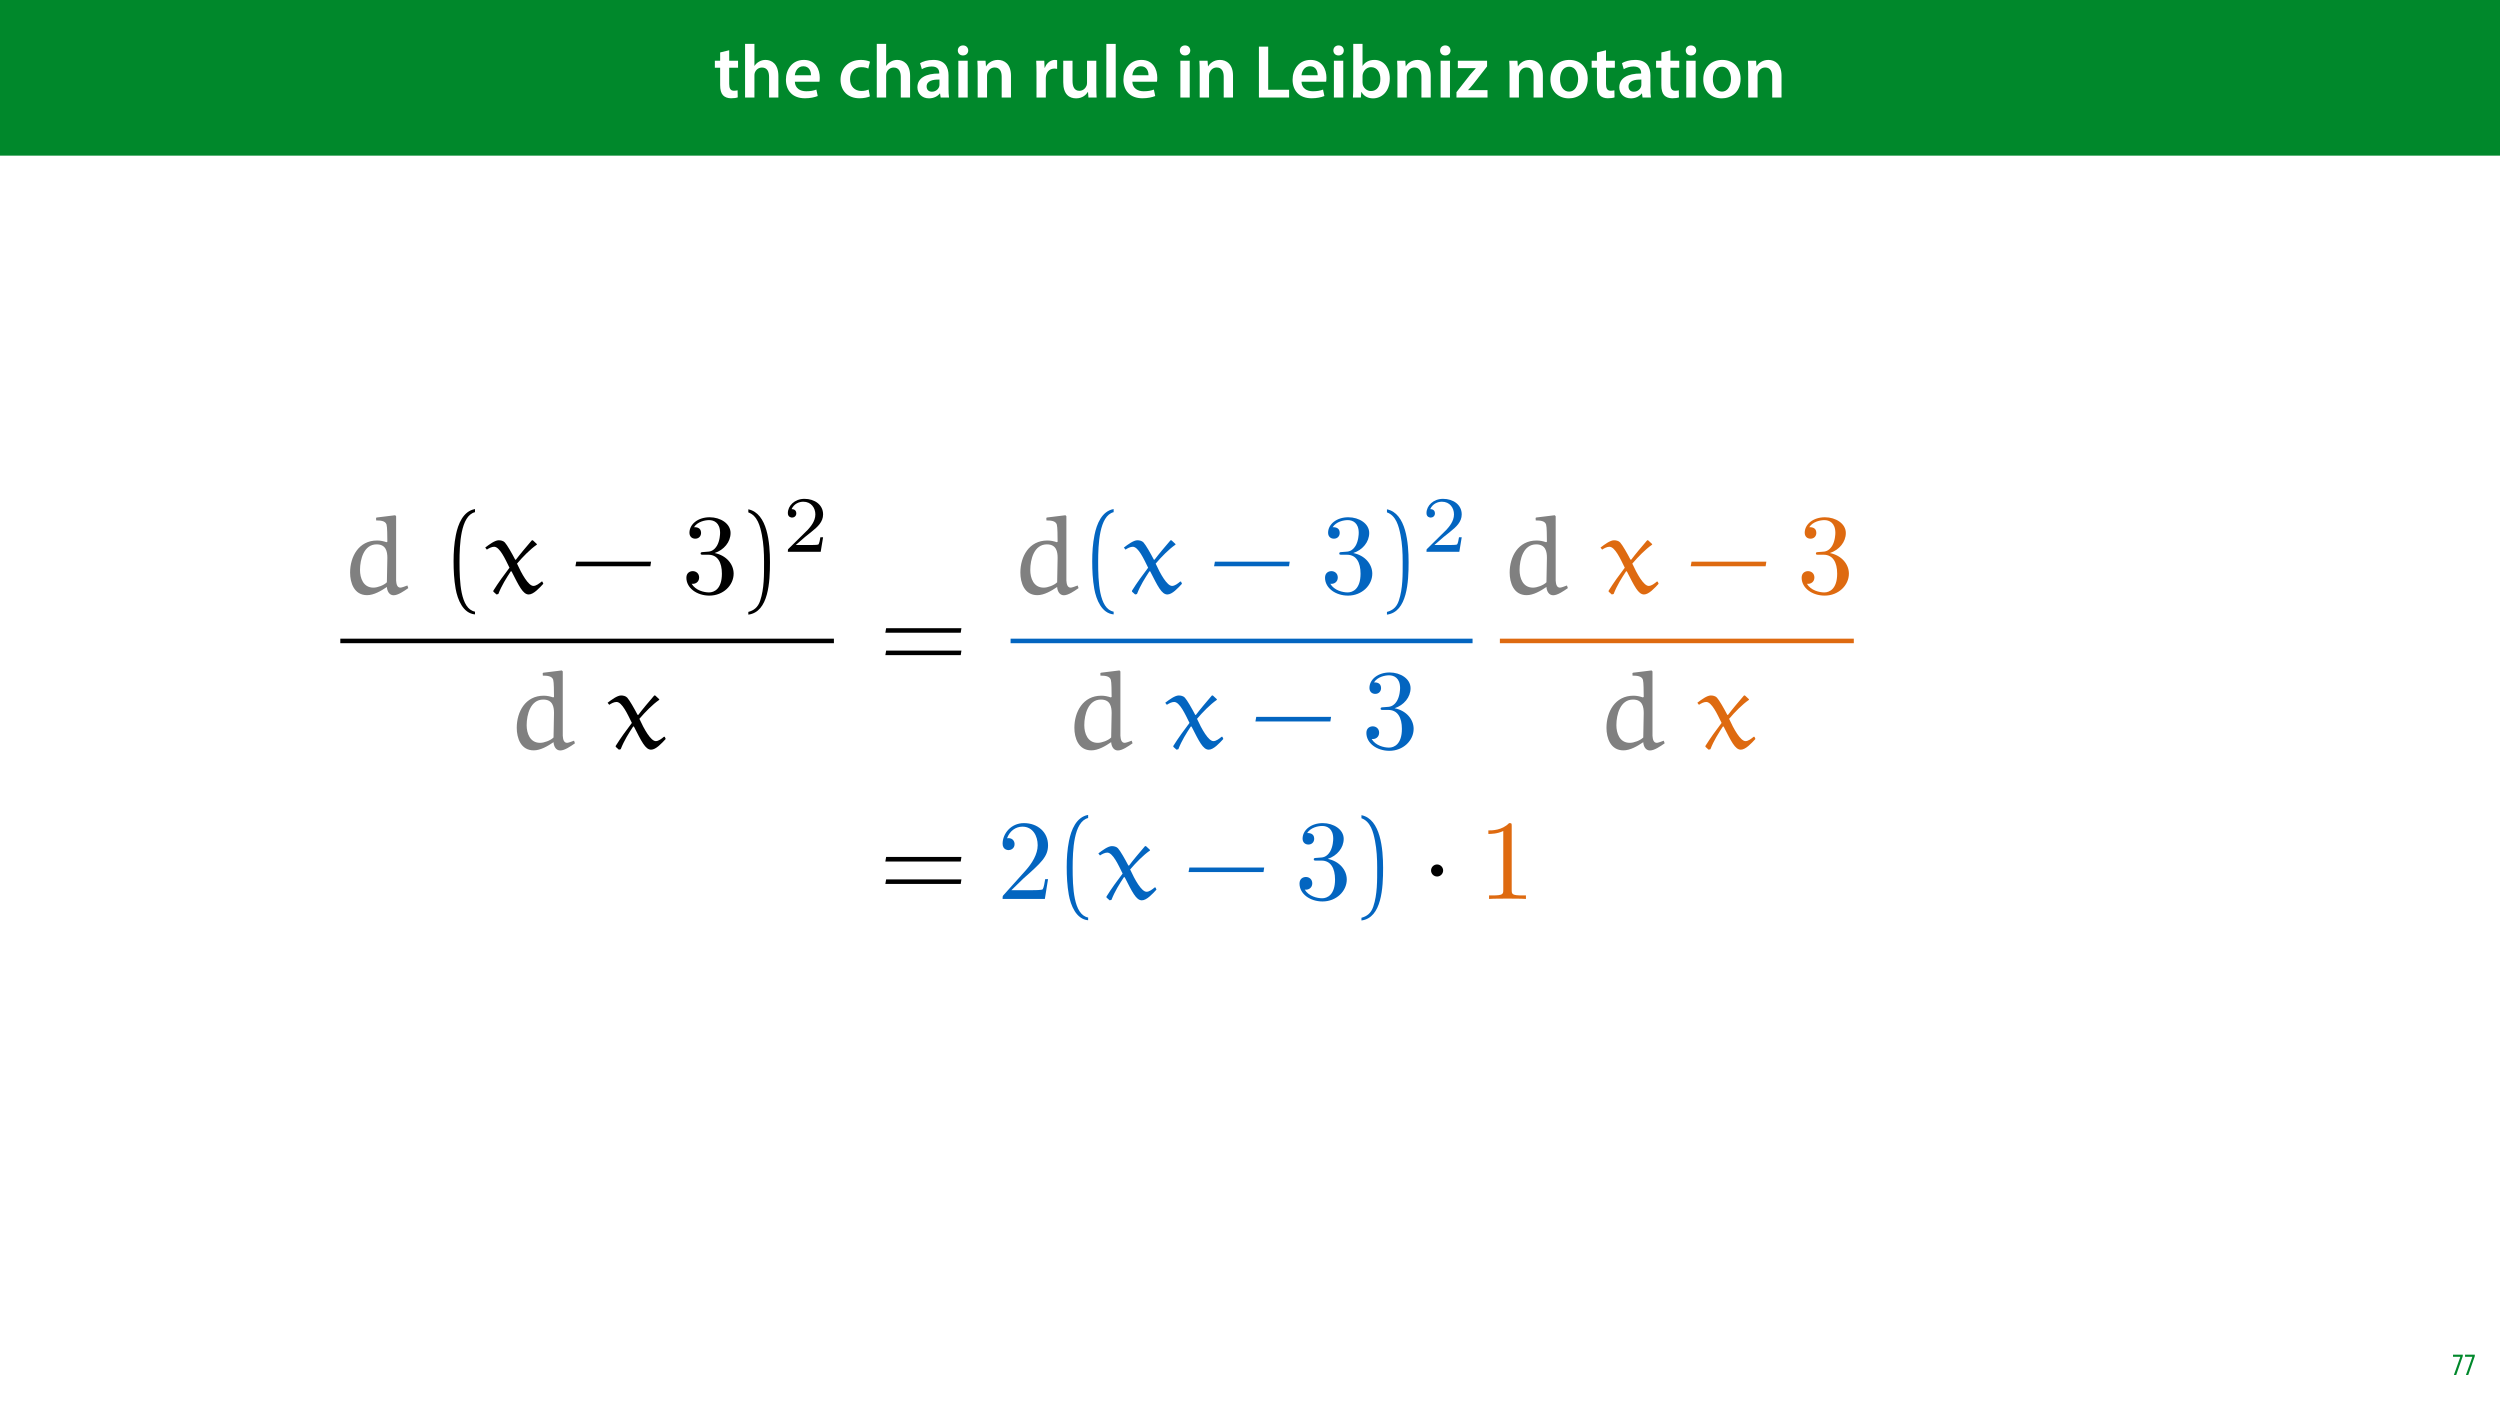 <?xml version="1.0" encoding="UTF-8"?>
<svg xmlns="http://www.w3.org/2000/svg" xmlns:xlink="http://www.w3.org/1999/xlink" width="1920pt" height="1080pt" viewBox="0 0 1920 1080" version="1.1">
<defs>
<g>
<symbol overflow="visible" id="glyph0-0">
<path style="stroke:none;" d="M 0 0 L 29 0 L 29 -40.594 L 0 -40.594 Z M 14.5 -22.906 L 4.641 -37.703 L 24.359 -37.703 Z M 16.234 -20.297 L 26.094 -35.094 L 26.094 -5.516 Z M 4.641 -2.906 L 14.5 -17.688 L 24.359 -2.906 Z M 2.906 -35.094 L 12.766 -20.297 L 2.906 -5.516 Z M 2.906 -35.094 "/>
</symbol>
<symbol overflow="visible" id="glyph0-1">
<path style="stroke:none;" d="M 5.047 -34.625 L 5.047 -28.25 L 0.984 -28.25 L 0.984 -22.906 L 5.047 -22.906 L 5.047 -9.625 C 5.047 -5.922 5.734 -3.359 7.25 -1.734 C 8.578 -0.297 10.781 0.578 13.391 0.578 C 15.656 0.578 17.516 0.297 18.562 -0.109 L 18.438 -5.562 C 17.812 -5.391 16.875 -5.219 15.656 -5.219 C 12.938 -5.219 12 -7.016 12 -10.438 L 12 -22.906 L 18.797 -22.906 L 18.797 -28.25 L 12 -28.25 L 12 -36.312 Z M 5.047 -34.625 "/>
</symbol>
<symbol overflow="visible" id="glyph0-2">
<path style="stroke:none;" d="M 3.828 0 L 11.016 0 L 11.016 -16.875 C 11.016 -17.688 11.078 -18.438 11.312 -19.031 C 12.062 -21.172 14.031 -23.031 16.812 -23.031 C 20.766 -23.031 22.266 -19.953 22.266 -15.828 L 22.266 0 L 29.406 0 L 29.406 -16.641 C 29.406 -25.688 24.359 -28.891 19.547 -28.891 C 17.75 -28.891 16.062 -28.422 14.672 -27.609 C 13.172 -26.797 12 -25.688 11.141 -24.359 L 11.016 -24.359 L 11.016 -41.188 L 3.828 -41.188 Z M 3.828 0 "/>
</symbol>
<symbol overflow="visible" id="glyph0-3">
<path style="stroke:none;" d="M 27.781 -12.125 C 27.891 -12.766 28.016 -13.797 28.016 -15.141 C 28.016 -21.344 25 -28.891 15.828 -28.891 C 6.781 -28.891 2.031 -21.516 2.031 -13.688 C 2.031 -5.047 7.422 0.578 16.594 0.578 C 20.641 0.578 24.016 -0.172 26.453 -1.156 L 25.406 -6.094 C 23.266 -5.281 20.875 -4.812 17.578 -4.812 C 13.047 -4.812 9.047 -7.016 8.875 -12.125 Z M 8.875 -17.109 C 9.156 -20.016 11.016 -24.016 15.422 -24.016 C 20.188 -24.016 21.344 -19.719 21.281 -17.109 Z M 8.875 -17.109 "/>
</symbol>
<symbol overflow="visible" id="glyph0-4">
<path style="stroke:none;" d=""/>
</symbol>
<symbol overflow="visible" id="glyph0-5">
<path style="stroke:none;" d="M 23.609 -6.141 C 22.219 -5.562 20.469 -5.047 17.984 -5.047 C 13.109 -5.047 9.344 -8.359 9.344 -14.156 C 9.281 -19.312 12.531 -23.312 17.984 -23.312 C 20.531 -23.312 22.219 -22.734 23.375 -22.219 L 24.656 -27.547 C 23.031 -28.297 20.359 -28.891 17.75 -28.891 C 7.828 -28.891 2.031 -22.266 2.031 -13.797 C 2.031 -5.047 7.766 0.578 16.594 0.578 C 20.125 0.578 23.078 -0.172 24.594 -0.875 Z M 23.609 -6.141 "/>
</symbol>
<symbol overflow="visible" id="glyph0-6">
<path style="stroke:none;" d="M 26.156 0 C 25.875 -1.734 25.75 -4.234 25.75 -6.781 L 25.75 -17 C 25.75 -23.141 23.141 -28.891 14.094 -28.891 C 9.625 -28.891 5.969 -27.672 3.891 -26.391 L 5.281 -21.75 C 7.188 -22.969 10.094 -23.844 12.875 -23.844 C 17.859 -23.844 18.625 -20.766 18.625 -18.906 L 18.625 -18.438 C 8.172 -18.5 1.859 -14.906 1.859 -7.766 C 1.859 -3.484 5.047 0.641 10.734 0.641 C 14.391 0.641 17.344 -0.922 19.078 -3.125 L 19.25 -3.125 L 19.719 0 Z M 18.797 -9.922 C 18.797 -9.453 18.734 -8.875 18.562 -8.359 C 17.922 -6.328 15.828 -4.469 12.984 -4.469 C 10.734 -4.469 8.938 -5.734 8.938 -8.531 C 8.938 -12.812 13.75 -13.922 18.797 -13.797 Z M 18.797 -9.922 "/>
</symbol>
<symbol overflow="visible" id="glyph0-7">
<path style="stroke:none;" d="M 11.016 0 L 11.016 -28.25 L 3.828 -28.25 L 3.828 0 Z M 7.422 -40.016 C 5.047 -40.016 3.422 -38.344 3.422 -36.141 C 3.422 -33.984 4.984 -32.312 7.359 -32.312 C 9.859 -32.312 11.422 -33.984 11.422 -36.141 C 11.375 -38.344 9.859 -40.016 7.422 -40.016 Z M 7.422 -40.016 "/>
</symbol>
<symbol overflow="visible" id="glyph0-8">
<path style="stroke:none;" d="M 3.828 0 L 11.016 0 L 11.016 -16.594 C 11.016 -17.406 11.078 -18.266 11.312 -18.906 C 12.062 -21.047 14.031 -23.078 16.875 -23.078 C 20.766 -23.078 22.266 -20.016 22.266 -15.953 L 22.266 0 L 29.406 0 L 29.406 -16.766 C 29.406 -25.688 24.297 -28.891 19.375 -28.891 C 14.672 -28.891 11.594 -26.219 10.375 -24.016 L 10.203 -24.016 L 9.859 -28.25 L 3.594 -28.25 C 3.766 -25.812 3.828 -23.078 3.828 -19.844 Z M 3.828 0 "/>
</symbol>
<symbol overflow="visible" id="glyph0-9">
<path style="stroke:none;" d="M 3.828 0 L 10.969 0 L 10.969 -14.609 C 10.969 -15.422 11.078 -16.188 11.188 -16.812 C 11.828 -20.016 14.156 -22.219 17.578 -22.219 C 18.438 -22.219 19.078 -22.094 19.656 -21.984 L 19.656 -28.703 C 19.078 -28.828 18.672 -28.891 17.984 -28.891 C 14.969 -28.891 11.656 -26.859 10.266 -22.859 L 10.031 -22.859 L 9.797 -28.25 L 3.594 -28.25 C 3.766 -25.688 3.828 -22.969 3.828 -19.141 Z M 3.828 0 "/>
</symbol>
<symbol overflow="visible" id="glyph0-10">
<path style="stroke:none;" d="M 29.109 -28.25 L 21.984 -28.25 L 21.984 -11.188 C 21.984 -10.375 21.812 -9.625 21.578 -8.984 C 20.828 -7.188 18.969 -5.156 16.125 -5.156 C 12.359 -5.156 10.844 -8.172 10.844 -12.875 L 10.844 -28.25 L 3.719 -28.25 L 3.719 -11.656 C 3.719 -2.438 8.406 0.641 13.578 0.641 C 18.625 0.641 21.406 -2.266 22.625 -4.297 L 22.734 -4.297 L 23.078 0 L 29.344 0 C 29.234 -2.312 29.109 -5.109 29.109 -8.469 Z M 29.109 -28.25 "/>
</symbol>
<symbol overflow="visible" id="glyph0-11">
<path style="stroke:none;" d="M 3.828 0 L 11.016 0 L 11.016 -41.188 L 3.828 -41.188 Z M 3.828 0 "/>
</symbol>
<symbol overflow="visible" id="glyph0-12">
<path style="stroke:none;" d="M 4.125 0 L 27.312 0 L 27.312 -5.969 L 11.25 -5.969 L 11.25 -39.094 L 4.125 -39.094 Z M 4.125 0 "/>
</symbol>
<symbol overflow="visible" id="glyph0-13">
<path style="stroke:none;" d="M 9.688 0 L 10.031 -4.234 L 10.156 -4.234 C 12.188 -0.75 15.422 0.641 19.078 0.641 C 25.469 0.641 31.906 -4.406 31.906 -14.562 C 31.953 -23.141 27.031 -28.891 20.125 -28.891 C 15.891 -28.891 12.812 -27.094 11.078 -24.359 L 10.969 -24.359 L 10.969 -41.188 L 3.828 -41.188 L 3.828 -7.953 C 3.828 -5.047 3.719 -1.906 3.594 0 Z M 10.969 -16.234 C 10.969 -16.938 11.078 -17.578 11.188 -18.094 C 12 -21.234 14.609 -23.312 17.516 -23.312 C 22.266 -23.312 24.656 -19.25 24.656 -14.266 C 24.656 -8.578 21.922 -4.984 17.453 -4.984 C 14.391 -4.984 11.891 -7.141 11.141 -9.969 C 11.016 -10.5 10.969 -11.078 10.969 -11.656 Z M 10.969 -16.234 "/>
</symbol>
<symbol overflow="visible" id="glyph0-14">
<path style="stroke:none;" d="M 1.156 0 L 25 0 L 25 -5.688 L 10.094 -5.688 L 10.094 -5.797 C 11.547 -7.312 12.875 -8.938 14.266 -10.609 L 24.656 -23.891 L 24.656 -28.25 L 2.203 -28.25 L 2.203 -22.562 L 15.953 -22.562 L 15.953 -22.453 C 14.438 -20.828 13.219 -19.438 11.781 -17.688 L 1.156 -4.125 Z M 1.156 0 "/>
</symbol>
<symbol overflow="visible" id="glyph0-15">
<path style="stroke:none;" d="M 16.641 -28.891 C 8.125 -28.891 2.031 -23.203 2.031 -13.922 C 2.031 -4.875 8.172 0.641 16.188 0.641 C 23.375 0.641 30.688 -4 30.688 -14.391 C 30.688 -22.969 25.062 -28.891 16.641 -28.891 Z M 16.469 -23.656 C 21.344 -23.656 23.312 -18.625 23.312 -14.203 C 23.312 -8.531 20.469 -4.531 16.406 -4.531 C 12.062 -4.531 9.391 -8.641 9.391 -14.094 C 9.391 -18.797 11.422 -23.656 16.469 -23.656 Z M 16.469 -23.656 "/>
</symbol>
<symbol overflow="visible" id="glyph1-0">
<path style="stroke:none;" d="M 0 0 L 12 0 L 12 -16.797 L 0 -16.797 Z M 6 -9.484 L 1.922 -15.594 L 10.078 -15.594 Z M 6.719 -8.406 L 10.797 -14.516 L 10.797 -2.281 Z M 1.922 -1.203 L 6 -7.312 L 10.078 -1.203 Z M 1.203 -14.516 L 5.281 -8.406 L 1.203 -2.281 Z M 1.203 -14.516 "/>
</symbol>
<symbol overflow="visible" id="glyph1-1">
<path style="stroke:none;" d="M 0.891 -15.594 L 0.891 -13.969 L 6.5 -13.969 L 6.5 -13.922 L 1.562 0 L 3.359 0 L 8.406 -14.5 L 8.406 -15.594 Z M 0.891 -15.594 "/>
</symbol>
<symbol overflow="visible" id="glyph2-0">
<path style="stroke:none;" d=""/>
</symbol>
<symbol overflow="visible" id="glyph2-1">
<path style="stroke:none;" d="M 27.453 -57.719 L 27.547 -55.797 C 30.438 -55.797 34.547 -55.703 35.5 -52.641 C 36.125 -50.375 36.031 -44.078 36.125 -39.438 L 35.5 -39.094 C 33.141 -39.875 30.781 -40.406 28.25 -40.406 C 14.078 -40.406 7.516 -27.984 7.516 -15.734 C 7.516 -7.953 10.578 1.578 20.547 1.578 C 25.719 1.578 31.312 -1.656 35.766 -4.719 C 35.938 -1.656 37.516 1.656 40.922 1.656 C 44.344 1.656 48.797 -1.484 52.203 -3.844 L 51.516 -5.859 C 49.766 -5.156 47.047 -4.203 46.172 -4.203 C 43.547 -4.203 43.031 -7.078 42.859 -9.625 L 42.859 -59.031 L 42.156 -59.812 L 27.891 -58.062 Z M 35.766 -8.312 C 33.406 -5.953 28.516 -4.203 25.453 -4.203 C 17.578 -4.203 15.125 -11.625 15.125 -17.75 C 15.125 -25.969 18.109 -37.438 27.891 -37.438 C 35.156 -37.438 36.125 -31.828 36.125 -27.109 Z M 35.766 -8.312 "/>
</symbol>
<symbol overflow="visible" id="glyph2-2">
<path style="stroke:none;" d="M 36.906 -40.406 C 36.734 -40.578 36.562 -40.578 36.375 -40.578 C 36.125 -40.578 35.938 -40.578 35.859 -40.406 C 32.016 -35.938 26.844 -29.828 23.703 -25.625 L 23.172 -25.719 C 20.641 -30.609 17.047 -36.906 15.219 -38.922 C 14 -40.234 11.984 -40.578 10.5 -40.578 C 7.609 -40.578 3.234 -37.344 0.172 -34.984 L 1.406 -33.406 C 2.969 -34.453 5.156 -35.594 7 -35.594 C 11.281 -35.594 15.484 -26.234 18.797 -19.5 C 14.516 -13.906 10.141 -7.875 6.391 -1.844 L 6.391 -1.141 L 8.828 1.047 L 10.234 0.703 C 12.859 -6.031 16.359 -11.453 19.766 -16.703 L 20.375 -16.703 C 26.156 -5.422 29.125 1.047 33.578 1.047 C 37.25 1.047 41.719 -3.844 44.781 -7.172 L 44.078 -8.828 L 43.375 -8.828 C 41.625 -7.344 39.266 -5.516 37.172 -5.516 C 33.312 -5.516 28.156 -14.781 24.578 -22.656 C 29.125 -27.984 34.719 -33.672 39.609 -37.078 C 39.797 -37.172 39.875 -37.25 39.875 -37.516 C 39.875 -37.609 39.703 -37.781 39.609 -37.875 Z M 36.906 -40.406 "/>
</symbol>
<symbol overflow="visible" id="glyph3-0">
<path style="stroke:none;" d=""/>
</symbol>
<symbol overflow="visible" id="glyph3-1">
<path style="stroke:none;" d="M 26.328 14.25 C 15.047 12.062 14.438 -9.188 14.438 -23.969 C 14.438 -37.172 15.219 -59.375 26.328 -62.172 L 26.328 -64.547 C 17.234 -62.969 13.297 -53 11.625 -44.594 C 10.312 -38.047 9.875 -31.219 9.875 -24.484 C 9.875 -17.406 10.234 -10.312 11.453 -3.328 C 12.938 4.984 17.141 15.562 26.328 16.359 Z M 26.328 14.25 "/>
</symbol>
<symbol overflow="visible" id="glyph3-2">
<path style="stroke:none;" d="M 61.562 -20.641 L 62.094 -24.141 L 4.641 -24.141 L 4.016 -20.641 Z M 61.562 -20.641 "/>
</symbol>
<symbol overflow="visible" id="glyph3-3">
<path style="stroke:none;" d="M 7.516 -62 C 14.609 -59.469 16.609 -51.25 17.922 -44.688 C 19.234 -37.953 19.594 -30.953 19.594 -24.141 C 19.594 -14.172 19.766 -3.5 16.609 5.859 C 14.859 11.109 11.547 13.375 7.516 14.438 L 7.516 16.531 C 23.172 14.516 24.141 -8.828 24.141 -23.781 C 24.141 -38.391 22.297 -61.297 7.516 -64.359 Z M 7.516 -62 "/>
</symbol>
<symbol overflow="visible" id="glyph3-4">
<path style="stroke:none;" d="M 62.609 -28.766 L 63.141 -32.266 L 5.328 -32.266 L 4.719 -28.766 Z M 62.609 -11.547 L 63.141 -15.047 L 5.328 -15.047 L 4.719 -11.547 Z M 62.609 -11.547 "/>
</symbol>
<symbol overflow="visible" id="glyph4-0">
<path style="stroke:none;" d=""/>
</symbol>
<symbol overflow="visible" id="glyph4-1">
<path style="stroke:none;" d="M 25.359 -30.781 C 32.531 -33.141 37.609 -39.266 37.609 -46.172 C 37.609 -53.344 29.906 -58.25 21.516 -58.25 C 12.688 -58.25 6.031 -53 6.031 -46.344 C 6.031 -43.469 7.953 -41.797 10.5 -41.797 C 13.203 -41.797 14.953 -43.734 14.953 -46.266 C 14.953 -50.641 10.844 -50.641 9.531 -50.641 C 12.25 -54.922 18.016 -56.062 21.156 -56.062 C 24.75 -56.062 29.562 -54.141 29.562 -46.266 C 29.562 -45.219 29.391 -40.141 27.109 -36.297 C 24.484 -32.094 21.516 -31.828 19.328 -31.75 C 18.625 -31.656 16.531 -31.484 15.922 -31.484 C 15.219 -31.391 14.609 -31.312 14.609 -30.438 C 14.609 -29.469 15.219 -29.469 16.703 -29.469 L 20.547 -29.469 C 27.719 -29.469 30.953 -23.531 30.953 -14.953 C 30.953 -3.062 24.922 -0.531 21.078 -0.531 C 17.312 -0.531 10.75 -2.016 7.703 -7.172 C 10.75 -6.734 13.469 -8.656 13.469 -11.984 C 13.469 -15.125 11.109 -16.875 8.578 -16.875 C 6.469 -16.875 3.672 -15.656 3.672 -11.812 C 3.672 -3.844 11.812 1.922 21.344 1.922 C 32.016 1.922 39.969 -6.031 39.969 -14.953 C 39.969 -22.125 34.453 -28.953 25.359 -30.781 Z M 25.359 -30.781 "/>
</symbol>
<symbol overflow="visible" id="glyph4-2">
<path style="stroke:none;" d="M 11.109 -6.734 L 20.375 -15.734 C 34.016 -27.812 39.266 -32.531 39.266 -41.281 C 39.266 -51.25 31.391 -58.25 20.719 -58.25 C 10.844 -58.25 4.375 -50.203 4.375 -42.422 C 4.375 -37.516 8.75 -37.516 9 -37.516 C 10.5 -37.516 13.562 -38.562 13.562 -42.156 C 13.562 -44.422 11.984 -46.703 8.922 -46.703 C 8.219 -46.703 8.047 -46.703 7.781 -46.609 C 9.797 -52.297 14.516 -55.531 19.594 -55.531 C 27.547 -55.531 31.312 -48.453 31.312 -41.281 C 31.312 -34.281 26.938 -27.375 22.125 -21.953 L 5.328 -3.234 C 4.375 -2.281 4.375 -2.094 4.375 0 L 36.812 0 L 39.266 -15.219 L 37.078 -15.219 C 36.641 -12.594 36.031 -8.75 35.156 -7.438 C 34.547 -6.734 28.766 -6.734 26.844 -6.734 Z M 11.109 -6.734 "/>
</symbol>
<symbol overflow="visible" id="glyph4-3">
<path style="stroke:none;" d="M 25.719 -55.969 C 25.719 -58.062 25.719 -58.25 23.703 -58.25 C 18.281 -52.641 10.578 -52.641 7.781 -52.641 L 7.781 -49.938 C 9.531 -49.938 14.688 -49.938 19.234 -52.203 L 19.234 -6.906 C 19.234 -3.766 18.984 -2.719 11.109 -2.719 L 8.312 -2.719 L 8.312 0 C 11.375 -0.266 18.984 -0.266 22.469 -0.266 C 25.969 -0.266 33.578 -0.266 36.641 0 L 36.641 -2.719 L 33.844 -2.719 C 25.969 -2.719 25.719 -3.672 25.719 -6.906 Z M 25.719 -55.969 "/>
</symbol>
<symbol overflow="visible" id="glyph5-0">
<path style="stroke:none;" d=""/>
</symbol>
<symbol overflow="visible" id="glyph5-1">
<path style="stroke:none;" d="M 30.922 -11.141 L 28.828 -11.141 C 28.656 -9.797 28.031 -6.188 27.25 -5.578 C 26.75 -5.203 22.031 -5.203 21.188 -5.203 L 9.922 -5.203 C 16.344 -10.891 18.484 -12.609 22.156 -15.484 C 26.688 -19.094 30.922 -22.891 30.922 -28.719 C 30.922 -36.125 24.422 -40.656 16.594 -40.656 C 9 -40.656 3.859 -35.328 3.859 -29.688 C 3.859 -26.562 6.484 -26.266 7.094 -26.266 C 8.578 -26.266 10.344 -27.297 10.344 -29.5 C 10.344 -30.609 9.922 -32.75 6.734 -32.75 C 8.625 -37.094 12.797 -38.453 15.672 -38.453 C 21.797 -38.453 24.984 -33.672 24.984 -28.719 C 24.984 -23.391 21.188 -19.156 19.219 -16.953 L 4.469 -2.391 C 3.859 -1.844 3.859 -1.719 3.859 0 L 29.078 0 Z M 30.922 -11.141 "/>
</symbol>
<symbol overflow="visible" id="glyph6-0">
<path style="stroke:none;" d=""/>
</symbol>
<symbol overflow="visible" id="glyph6-1">
<path style="stroke:none;" d="M 16.797 -21.859 C 16.797 -24.406 14.688 -26.5 12.156 -26.5 C 9.625 -26.5 7.516 -24.406 7.516 -21.859 C 7.516 -19.328 9.625 -17.234 12.156 -17.234 C 14.688 -17.234 16.797 -19.328 16.797 -21.859 Z M 16.797 -21.859 "/>
</symbol>
</g>
<clipPath id="clip1">
  <path d="M 260.293 490 L 643 490 L 643 494 L 260.293 494 Z M 260.293 490 "/>
</clipPath>
<clipPath id="clip2">
  <path d="M 1150 490 L 1425.797 490 L 1425.797 494 L 1150 494 Z M 1150 490 "/>
</clipPath>
</defs>
<g id="surface1">
<rect x="0" y="0" width="1920" height="1080" style="fill:rgb(100%,100%,100%);fill-opacity:1;stroke:none;"/>
<path style=" stroke:none;fill-rule:nonzero;fill:rgb(0%,53.334%,16.862%);fill-opacity:1;" d="M -0.207 119.531 L 1920.207 119.531 L 1920.207 0 L -0.207 0 Z M -0.207 119.531 "/>
<g style="fill:rgb(100%,100%,100%);fill-opacity:1;">
  <use xlink:href="#glyph0-1" x="548.026" y="74.9"/>
  <use xlink:href="#glyph0-2" x="568.384" y="74.9"/>
  <use xlink:href="#glyph0-3" x="601.56" y="74.9"/>
  <use xlink:href="#glyph0-4" x="631.488" y="74.9"/>
  <use xlink:href="#glyph0-5" x="643.494" y="74.9"/>
  <use xlink:href="#glyph0-2" x="669.536" y="74.9"/>
  <use xlink:href="#glyph0-6" x="702.712" y="74.9"/>
  <use xlink:href="#glyph0-7" x="732.176" y="74.9"/>
  <use xlink:href="#glyph0-8" x="747.024" y="74.9"/>
  <use xlink:href="#glyph0-4" x="780.2" y="74.9"/>
  <use xlink:href="#glyph0-9" x="792.206" y="74.9"/>
  <use xlink:href="#glyph0-10" x="812.854" y="74.9"/>
  <use xlink:href="#glyph0-11" x="845.856" y="74.9"/>
  <use xlink:href="#glyph0-3" x="860.762" y="74.9"/>
  <use xlink:href="#glyph0-4" x="890.69" y="74.9"/>
  <use xlink:href="#glyph0-7" x="902.696" y="74.9"/>
  <use xlink:href="#glyph0-8" x="917.544" y="74.9"/>
  <use xlink:href="#glyph0-4" x="950.72" y="74.9"/>
  <use xlink:href="#glyph0-12" x="962.726" y="74.9"/>
</g>
<g style="fill:rgb(100%,100%,100%);fill-opacity:1;">
  <use xlink:href="#glyph0-3" x="990.682" y="74.9"/>
  <use xlink:href="#glyph0-7" x="1020.61" y="74.9"/>
  <use xlink:href="#glyph0-13" x="1035.458" y="74.9"/>
  <use xlink:href="#glyph0-8" x="1069.388" y="74.9"/>
  <use xlink:href="#glyph0-7" x="1102.564" y="74.9"/>
  <use xlink:href="#glyph0-14" x="1117.412" y="74.9"/>
  <use xlink:href="#glyph0-4" x="1143.512" y="74.9"/>
  <use xlink:href="#glyph0-8" x="1155.518" y="74.9"/>
  <use xlink:href="#glyph0-15" x="1188.694" y="74.9"/>
  <use xlink:href="#glyph0-1" x="1221.406" y="74.9"/>
  <use xlink:href="#glyph0-6" x="1241.764" y="74.9"/>
</g>
<g style="fill:rgb(100%,100%,100%);fill-opacity:1;">
  <use xlink:href="#glyph0-1" x="1270.88" y="74.9"/>
  <use xlink:href="#glyph0-7" x="1291.238" y="74.9"/>
  <use xlink:href="#glyph0-15" x="1306.086" y="74.9"/>
  <use xlink:href="#glyph0-8" x="1338.798" y="74.9"/>
</g>
<g style="fill:rgb(0%,53.334%,16.862%);fill-opacity:1;">
  <use xlink:href="#glyph1-1" x="1883.02" y="1056"/>
  <use xlink:href="#glyph1-1" x="1892.26" y="1056"/>
</g>
<g style="fill:rgb(50.197%,50.197%,50.197%);fill-opacity:1;">
  <use xlink:href="#glyph2-1" x="261.36" y="455.507"/>
</g>
<g style="fill:rgb(0%,0%,0%);fill-opacity:1;">
  <use xlink:href="#glyph3-1" x="338.473" y="455.507"/>
</g>
<g style="fill:rgb(0%,0%,0%);fill-opacity:1;">
  <use xlink:href="#glyph2-2" x="372.487" y="455.507"/>
</g>
<g style="fill:rgb(0%,0%,0%);fill-opacity:1;">
  <use xlink:href="#glyph3-2" x="437.926" y="455.507"/>
</g>
<g style="fill:rgb(0%,0%,0%);fill-opacity:1;">
  <use xlink:href="#glyph4-1" x="523.466" y="455.507"/>
</g>
<g style="fill:rgb(0%,0%,0%);fill-opacity:1;">
  <use xlink:href="#glyph3-3" x="567.198" y="455.507"/>
</g>
<g style="fill:rgb(0%,0%,0%);fill-opacity:1;">
  <use xlink:href="#glyph5-1" x="601.212" y="423.767"/>
</g>
<g clip-path="url(#clip1)" clip-rule="nonzero">
<path style="fill:none;stroke-width:0.398;stroke-linecap:butt;stroke-linejoin:miter;stroke:rgb(0%,0%,0%);stroke-opacity:1;stroke-miterlimit:10;" d="M -0 -0 L 43.186 -0 " transform="matrix(8.778,0,0,-8.778,261.36,492.242)"/>
</g>
<g style="fill:rgb(50.197%,50.197%,50.197%);fill-opacity:1;">
  <use xlink:href="#glyph2-1" x="389.35" y="574.702"/>
</g>
<g style="fill:rgb(0%,0%,0%);fill-opacity:1;">
  <use xlink:href="#glyph2-2" x="466.472" y="574.702"/>
</g>
<g style="fill:rgb(0%,0%,0%);fill-opacity:1;">
  <use xlink:href="#glyph3-4" x="675.227" y="514.714"/>
</g>
<g style="fill:rgb(50.197%,50.197%,50.197%);fill-opacity:1;">
  <use xlink:href="#glyph2-1" x="776.128" y="455.507"/>
</g>
<g style="fill:rgb(1.176%,39.607%,75.294%);fill-opacity:1;">
  <use xlink:href="#glyph3-1" x="828.945" y="455.507"/>
</g>
<g style="fill:rgb(1.176%,39.607%,75.294%);fill-opacity:1;">
  <use xlink:href="#glyph2-2" x="862.968" y="455.507"/>
</g>
<g style="fill:rgb(1.176%,39.607%,75.294%);fill-opacity:1;">
  <use xlink:href="#glyph3-2" x="928.398" y="455.507"/>
</g>
<g style="fill:rgb(1.176%,39.607%,75.294%);fill-opacity:1;">
  <use xlink:href="#glyph4-1" x="1013.947" y="455.507"/>
</g>
<g style="fill:rgb(1.176%,39.607%,75.294%);fill-opacity:1;">
  <use xlink:href="#glyph3-3" x="1057.669" y="455.507"/>
</g>
<g style="fill:rgb(1.176%,39.607%,75.294%);fill-opacity:1;">
  <use xlink:href="#glyph5-1" x="1091.683" y="423.767"/>
</g>
<path style="fill:none;stroke-width:0.398;stroke-linecap:butt;stroke-linejoin:miter;stroke:rgb(1.176%,39.607%,75.294%);stroke-opacity:1;stroke-miterlimit:10;" d="M 0 -0 L 40.419 -0 " transform="matrix(8.778,0,0,-8.778,776.128,492.242)"/>
<g style="fill:rgb(50.197%,50.197%,50.197%);fill-opacity:1;">
  <use xlink:href="#glyph2-1" x="817.612" y="574.702"/>
</g>
<g style="fill:rgb(1.176%,39.607%,75.294%);fill-opacity:1;">
  <use xlink:href="#glyph2-2" x="894.735" y="574.702"/>
</g>
<g style="fill:rgb(1.176%,39.607%,75.294%);fill-opacity:1;">
  <use xlink:href="#glyph3-2" x="960.156" y="574.702"/>
</g>
<g style="fill:rgb(1.176%,39.607%,75.294%);fill-opacity:1;">
  <use xlink:href="#glyph4-1" x="1045.705" y="574.702"/>
</g>
<g style="fill:rgb(50.197%,50.197%,50.197%);fill-opacity:1;">
  <use xlink:href="#glyph2-1" x="1151.908" y="455.507"/>
</g>
<g style="fill:rgb(87.059%,41.568%,6.274%);fill-opacity:1;">
  <use xlink:href="#glyph2-2" x="1229.03" y="455.507"/>
</g>
<g style="fill:rgb(87.059%,41.568%,6.274%);fill-opacity:1;">
  <use xlink:href="#glyph3-2" x="1294.452" y="455.507"/>
</g>
<g style="fill:rgb(87.059%,41.568%,6.274%);fill-opacity:1;">
  <use xlink:href="#glyph4-1" x="1379.992" y="455.507"/>
</g>
<g clip-path="url(#clip2)" clip-rule="nonzero">
<path style="fill:none;stroke-width:0.398;stroke-linecap:butt;stroke-linejoin:miter;stroke:rgb(87.059%,41.568%,6.274%);stroke-opacity:1;stroke-miterlimit:10;" d="M -0 -0 L 30.966 -0 " transform="matrix(8.778,0,0,-8.778,1151.908,492.242)"/>
</g>
<g style="fill:rgb(50.197%,50.197%,50.197%);fill-opacity:1;">
  <use xlink:href="#glyph2-1" x="1226.257" y="574.702"/>
</g>
<g style="fill:rgb(87.059%,41.568%,6.274%);fill-opacity:1;">
  <use xlink:href="#glyph2-2" x="1303.379" y="574.702"/>
</g>
<g style="fill:rgb(0%,0%,0%);fill-opacity:1;">
  <use xlink:href="#glyph3-4" x="675.227" y="690.403"/>
</g>
<g style="fill:rgb(1.176%,39.607%,75.294%);fill-opacity:1;">
  <use xlink:href="#glyph4-2" x="765.63" y="690.403"/>
</g>
<g style="fill:rgb(1.176%,39.607%,75.294%);fill-opacity:1;">
  <use xlink:href="#glyph3-1" x="809.361" y="690.403"/>
</g>
<g style="fill:rgb(1.176%,39.607%,75.294%);fill-opacity:1;">
  <use xlink:href="#glyph2-2" x="843.375" y="690.403"/>
</g>
<g style="fill:rgb(1.176%,39.607%,75.294%);fill-opacity:1;">
  <use xlink:href="#glyph3-2" x="908.805" y="690.403"/>
</g>
<g style="fill:rgb(1.176%,39.607%,75.294%);fill-opacity:1;">
  <use xlink:href="#glyph4-1" x="994.354" y="690.403"/>
</g>
<g style="fill:rgb(1.176%,39.607%,75.294%);fill-opacity:1;">
  <use xlink:href="#glyph3-3" x="1038.077" y="690.403"/>
</g>
<g style="fill:rgb(0%,0%,0%);fill-opacity:1;">
  <use xlink:href="#glyph6-1" x="1091.534" y="690.403"/>
</g>
<g style="fill:rgb(87.059%,41.568%,6.274%);fill-opacity:1;">
  <use xlink:href="#glyph4-3" x="1135.274" y="690.403"/>
</g>
</g>
</svg>
